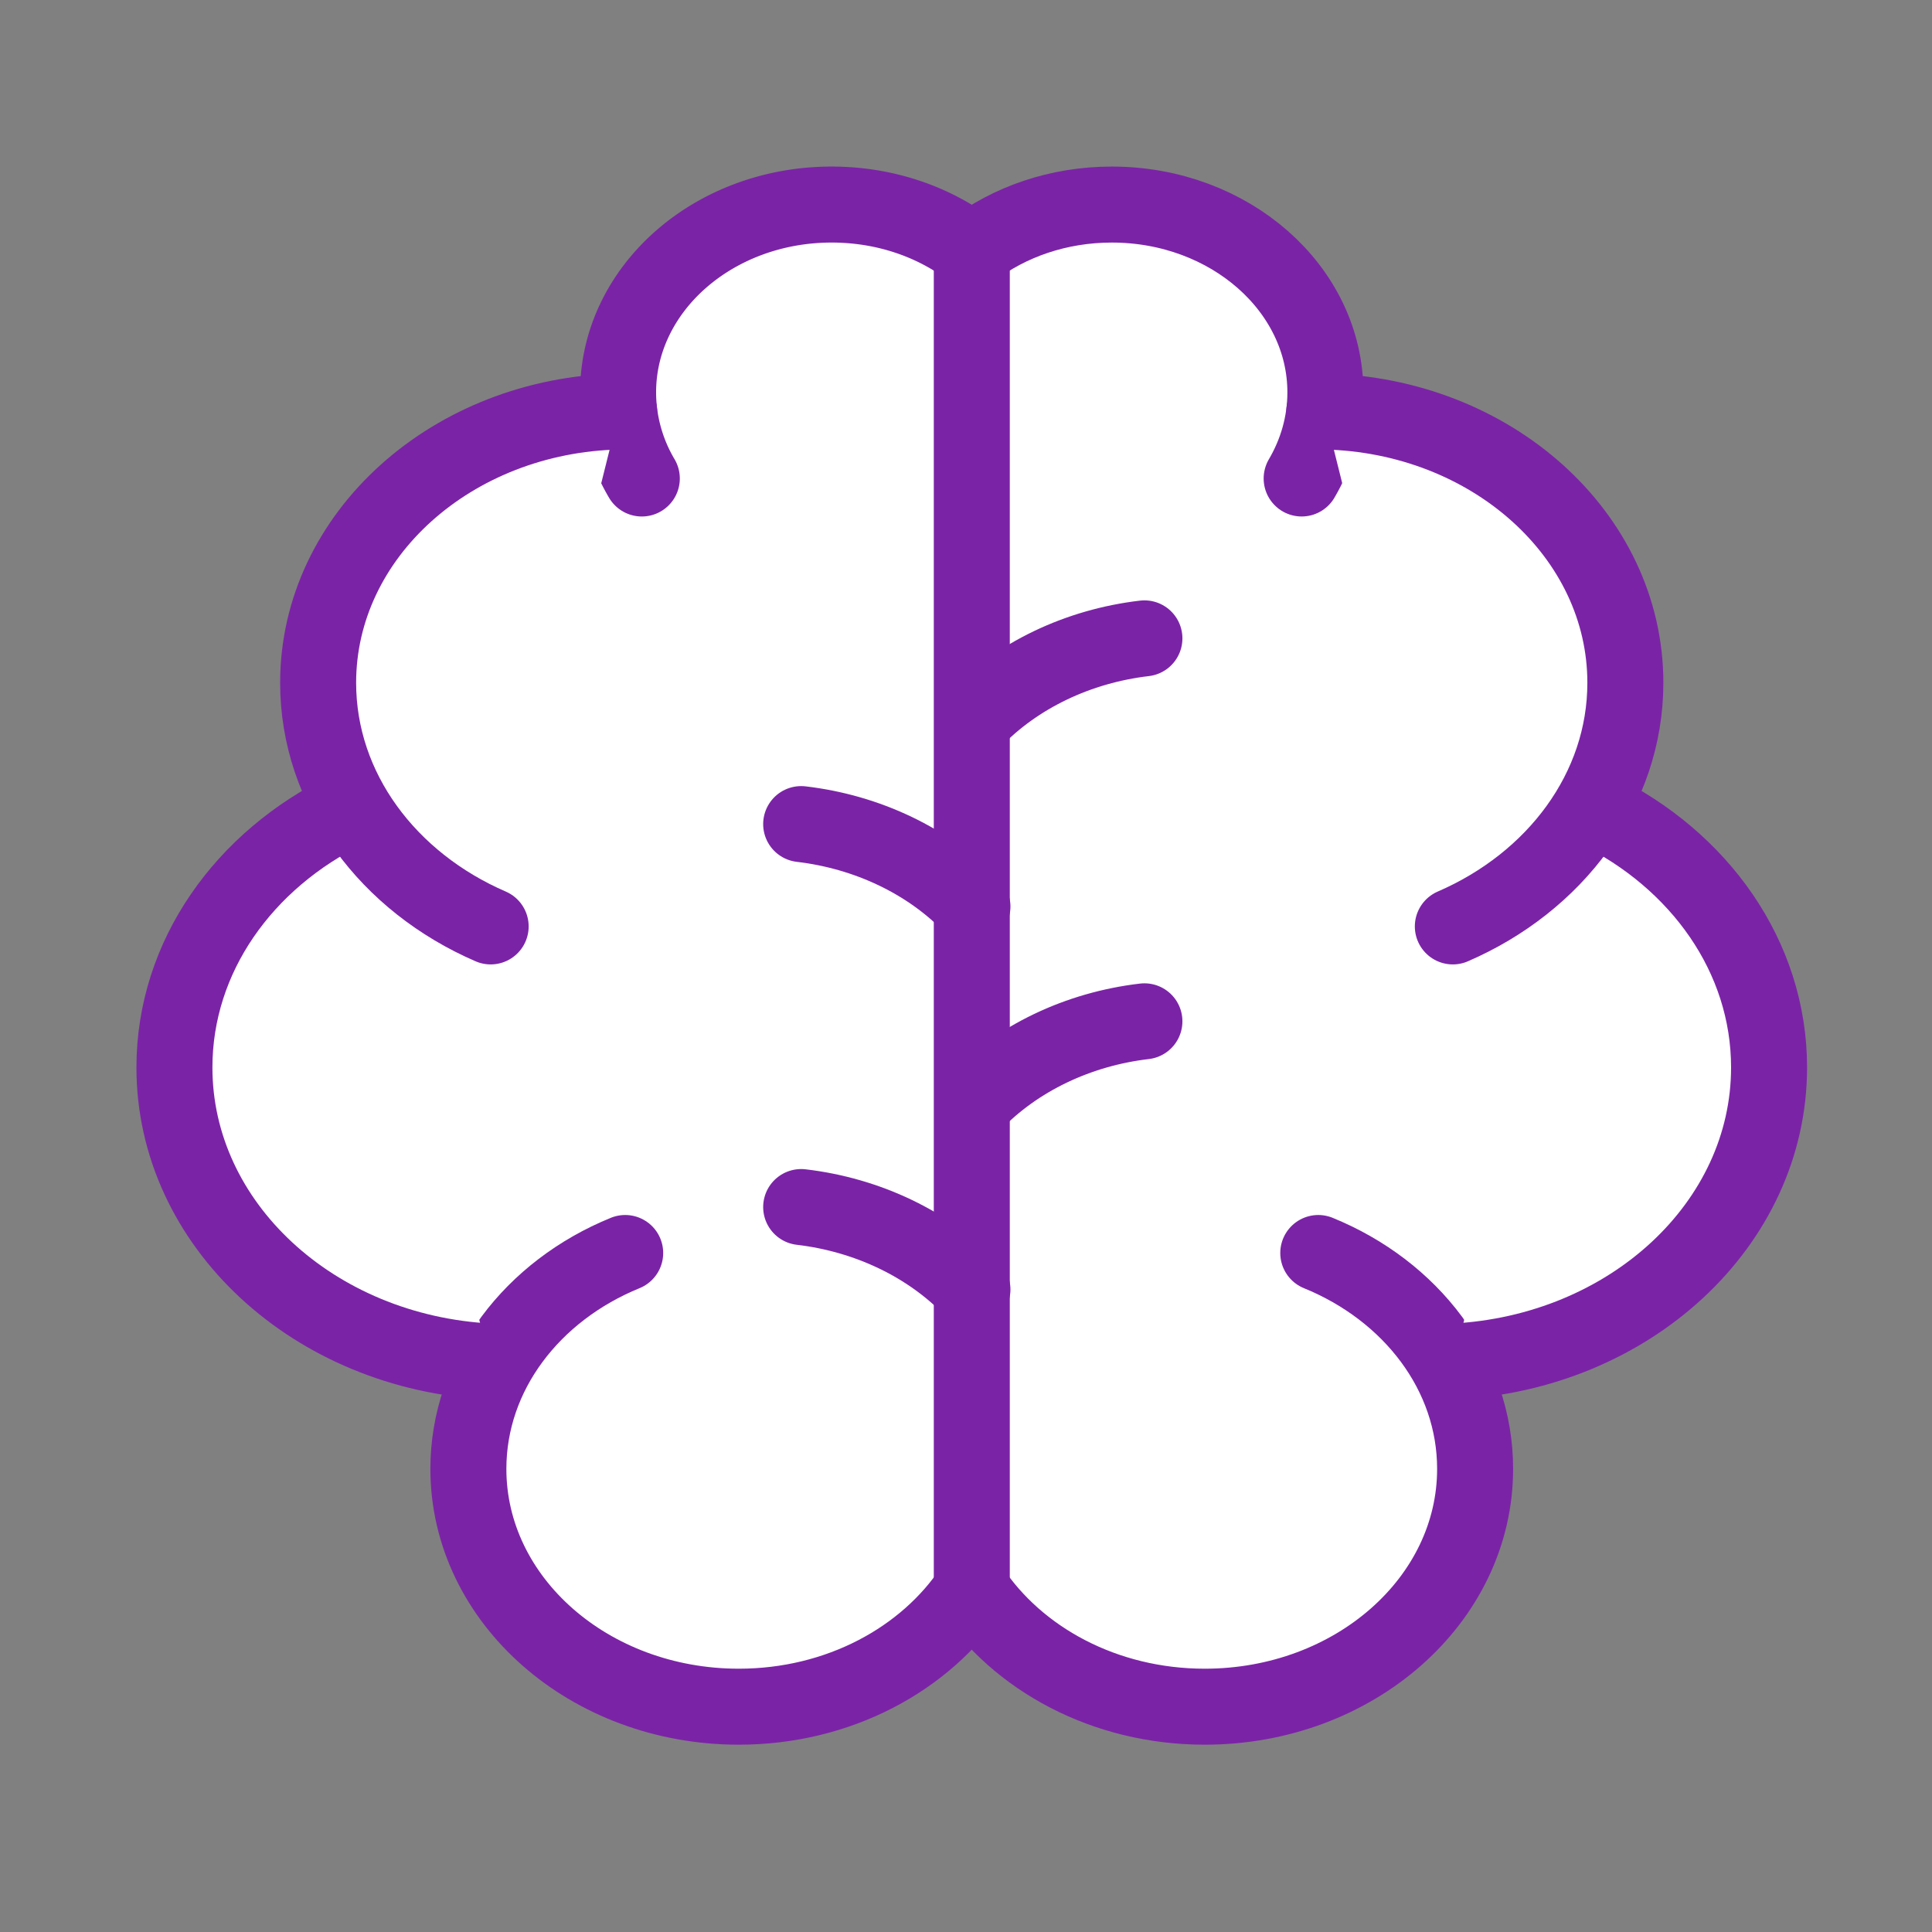 <svg width="60" height="60" viewBox="0 0 60 60" xmlns="http://www.w3.org/2000/svg">
    <rect x="0" y="0" width="60" height="60" fill="#808080" stroke="none"/>
    <g fill="none" fill-rule="evenodd">
        <path d="M0 0h60v60H0z"/>
        <g transform="translate(5.417 6.353)">
            <ellipse fill="#FFF" cx="25.06" cy="22.981" rx="19.563" ry="21.099"/>
            <path d="M24.73 42.97c1.456 2.2 4.165 3.68 7.267 3.68 4.637 0 8.397-3.306 8.397-7.385 0-2.971-1.995-5.533-4.871-6.705" fill="#FFF"/>
            <path d="M24.73 42.97c1.456 2.2 4.165 3.68 7.267 3.68 4.637 0 8.397-3.306 8.397-7.385 0-2.971-1.995-5.533-4.871-6.705" stroke="#7B23A7" stroke-width="2.36" stroke-linecap="round" stroke-linejoin="round"/>
            <path d="M35.007 8.507c.47-.8.737-1.711.737-2.675 0-3.22-2.97-5.832-6.632-5.832-1.664 0-3.185.538-4.35 1.429" fill="#FFF"/>
            <path d="M35.007 8.507c.47-.8.737-1.711.737-2.675 0-3.22-2.97-5.832-6.632-5.832-1.664 0-3.185.538-4.35 1.429" stroke="#7B23A7" stroke-width="2.36" stroke-linecap="round" stroke-linejoin="round"/>
            <path d="M39.721 35.93c5.466-.272 9.802-4.257 9.802-9.132 0-3.449-2.169-6.451-5.371-8.01" fill="#FFF"/>
            <path d="M39.721 35.93c5.466-.272 9.802-4.257 9.802-9.132 0-3.449-2.169-6.451-5.371-8.01" stroke="#7B23A7" stroke-width="2.36" stroke-linecap="round" stroke-linejoin="round"/>
            <path d="M39.702 22.418c3.174-1.373 5.358-4.246 5.358-7.567 0-4.586-4.164-8.316-9.349-8.425" fill="#FFF"/>
            <path d="M39.702 22.418c3.174-1.373 5.358-4.246 5.358-7.567 0-4.586-4.164-8.316-9.349-8.425" stroke="#7B23A7" stroke-width="2.36" stroke-linecap="round" stroke-linejoin="round"/>
            <path d="M24.792 42.97c-1.455 2.2-4.164 3.68-7.265 3.68-4.638 0-8.398-3.306-8.398-7.385 0-2.971 1.995-5.533 4.87-6.705" fill="#FFF"/>
            <path d="M24.792 42.97c-1.455 2.2-4.164 3.68-7.265 3.68-4.638 0-8.398-3.306-8.398-7.385 0-2.971 1.995-5.533 4.87-6.705" stroke="#7B23A7" stroke-width="2.36" stroke-linecap="round" stroke-linejoin="round"/>
            <path d="M14.515 8.507a5.258 5.258 0 0 1-.736-2.675c0-3.22 2.97-5.832 6.631-5.832 1.667 0 3.186.538 4.35 1.429" fill="#FFF"/>
            <path d="M14.515 8.507a5.258 5.258 0 0 1-.736-2.675c0-3.22 2.97-5.832 6.631-5.832 1.667 0 3.186.538 4.35 1.429" stroke="#7B23A7" stroke-width="2.36" stroke-linecap="round" stroke-linejoin="round"/>
            <path d="M9.802 35.93C4.336 35.658 0 31.673 0 26.798c0-3.449 2.167-6.451 5.371-8.01" fill="#FFF"/>
            <path d="M9.802 35.93C4.336 35.658 0 31.673 0 26.798c0-3.449 2.167-6.451 5.371-8.01" stroke="#7B23A7" stroke-width="2.36" stroke-linecap="round" stroke-linejoin="round"/>
            <g>
                <path d="M9.821 22.418c-3.174-1.373-5.358-4.246-5.358-7.567 0-4.586 4.164-8.316 9.348-8.425" fill="#FFF"/>
                <path d="M9.821 22.418c-3.174-1.373-5.358-4.246-5.358-7.567 0-4.586 4.164-8.316 9.348-8.425" stroke="#7B23A7" stroke-width="2.36" stroke-linecap="round" stroke-linejoin="round"/>
            </g>
            <g>
                <path fill="#FFF" d="M24.763 1.428v41.554"/>
                <path stroke="#7B23A7" stroke-width="2.36" stroke-linecap="round" stroke-linejoin="round" d="M24.763 1.428v41.554"/>
            </g>
            <g>
                <path d="M19.464 31.133c2.05.241 3.962 1.143 5.319 2.56" fill="#FFF"/>
                <path d="M19.464 31.133c2.05.241 3.962 1.143 5.319 2.56" stroke="#7B23A7" stroke-width="2.36" stroke-linecap="round" stroke-linejoin="round"/>
            </g>
            <g>
                <path d="M19.464 19.24c2.05.241 3.962 1.143 5.319 2.56" fill="#FFF"/>
                <path d="M19.464 19.24c2.05.241 3.962 1.143 5.319 2.56" stroke="#7B23A7" stroke-width="2.36" stroke-linecap="round" stroke-linejoin="round"/>
            </g>
            <g>
                <path d="M30.124 25.365c-2.05.24-3.96 1.143-5.319 2.56" fill="#FFF"/>
                <path d="M30.124 25.365c-2.05.24-3.96 1.143-5.319 2.56" stroke="#7B23A7" stroke-width="2.36" stroke-linecap="round" stroke-linejoin="round"/>
            </g>
            <g>
                <path d="M30.124 13.472c-2.05.24-3.96 1.143-5.319 2.56" fill="#FFF"/>
                <path d="M30.124 13.472c-2.05.24-3.96 1.143-5.319 2.56" stroke="#7B23A7" stroke-width="2.36" stroke-linecap="round" stroke-linejoin="round"/>
            </g>
        </g>
    </g>
</svg>
